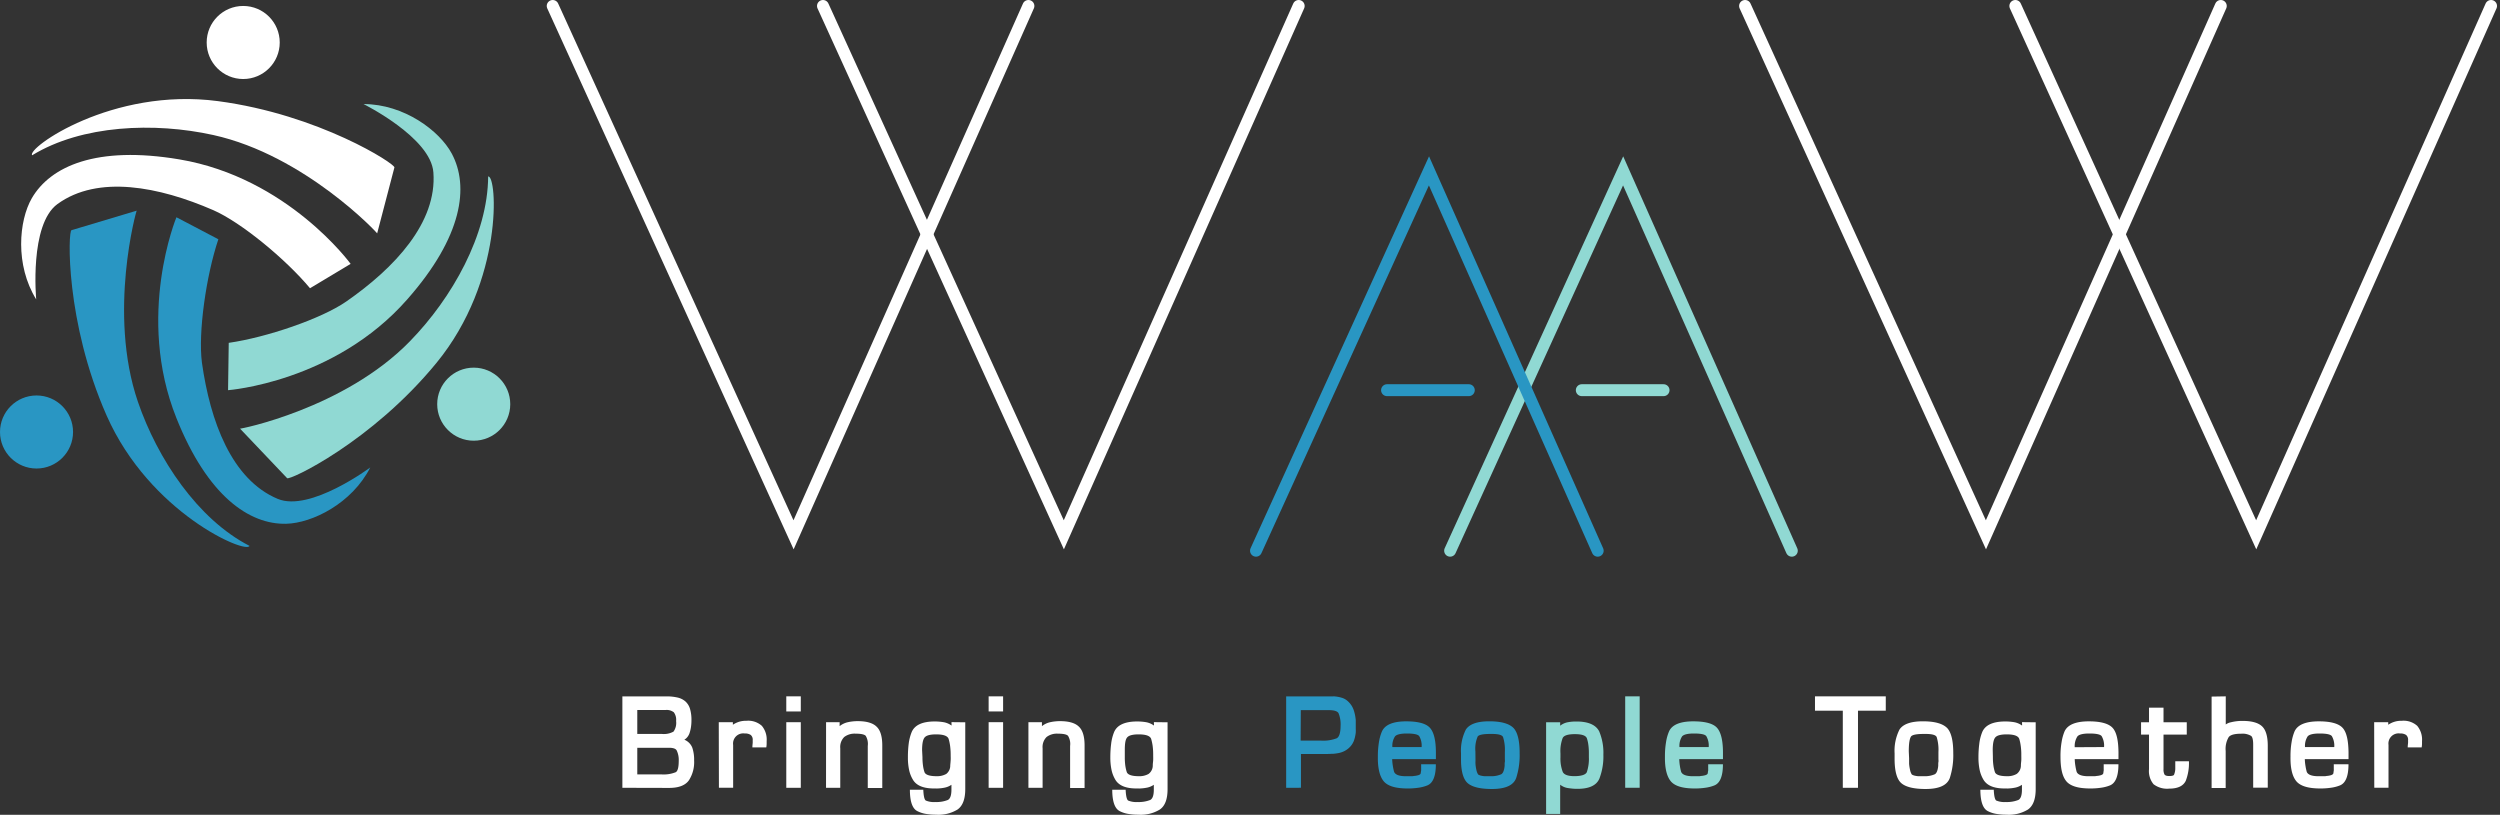 <svg xmlns="http://www.w3.org/2000/svg" viewBox="0 0 629 205">
    <rect x="0" y="0" width="629" height="205" fill="#333333" stroke="none"/>
    <defs>
        <style>.cls-1{fill:#2996c3;}.cls-2{fill:#90d9d3;}.cls-3,.cls-4,.cls-5{fill:none;stroke-linecap:round;stroke-miterlimit:10;stroke-width:3px;}.cls-3{stroke:#FFFFFF;}.cls-4{stroke:#90d9d3;}.cls-5{stroke:#2996c3;}.cls-6{fill:#FFFFFF}</style>
    </defs>
    <g id="Layer_2" data-name="Layer 2">
        <g id="Layer_1-2" data-name="Layer 1">
            <path class="cls-6" d="M8.09,39.07C6.64,37.3,28.23,21.92,54.81,25.44c25.5,3.37,44.82,15.9,44.42,16.7L94.89,58.73c.39.21-18.12-19.66-41.23-24.76C38.86,30.7,20.6,31.41,8.09,39.07Z" />
            <path class="cls-6" d="M78,72.52l10.22-6.13S72.43,44.69,45.11,40.1C24.26,36.59,12.68,41.83,8,49.88,4.75,55.51,3.74,66.65,9.11,75.33c0,0-1.77-18.83,5.36-24,10.21-7.4,25.58-4.37,39.16,1.53C60.68,55.93,71.93,65.24,78,72.52Z" />
            <path class="cls-1" d="M62.77,137.34c-.77,2.16-25.12-8.28-35.95-32.8C16.43,81,17.08,58,18,57.91L34.4,53c0-.43-7.36,25.71.3,48.1C39.61,115.42,49.72,130.64,62.77,137.34Z" />
            <path class="cls-1" d="M54.94,60.2,44.39,54.66s-10.3,24.81,0,50.54C52.24,124.83,62.73,132,72,131.78c6.5-.15,16.54-5.08,21.16-14.17,0,0-15.16,11.3-23.28,7.91-11.64-4.87-17-19.58-19.07-34.24C49.8,83.66,51.9,69.21,54.94,60.2Z" />
            <path class="cls-2" d="M122.82,44.4c2.27-.29,4,26.16-13,46.9-16.3,19.91-37.13,29.73-37.59,29L60.39,107.84c-.37.22,26.26-5,42.77-22C113.73,75,122.74,59.07,122.82,44.4Z" />
            <path class="cls-2" d="M57.55,86.26l-.17,11.91s26.78-2,45.08-22.84c14-15.87,15.6-28.47,11.21-36.68-3.07-5.74-12-12.46-22.21-12.47,0,0,16.94,8.41,17.58,17.19C110,56,99.28,67.42,87.12,75.86,80.8,80.24,67,84.9,57.55,86.26Z" />
            <circle class="cls-1" cx="9.19" cy="108.69" r="9.19" />
            <circle class="cls-2" cx="119.19" cy="101.69" r="9.19" />
            <circle class="cls-6" cx="61.19" cy="10.69" r="9.19" />
            <path class="cls-6" d="M156.59,198.21v-23h11.08a12,12,0,0,1,2.8.29,4.45,4.45,0,0,1,2,1,4.08,4.08,0,0,1,1.14,1.86,9.7,9.7,0,0,1,.36,2.87,11.31,11.31,0,0,1-.14,1.82,8.76,8.76,0,0,1-.38,1.51,3.23,3.23,0,0,1-.49.86,2.85,2.85,0,0,1-.78.69,3.61,3.61,0,0,1,2,2,9.42,9.42,0,0,1,.46,3.2,8.39,8.39,0,0,1-1.3,5q-1.35,1.93-5,1.93Zm3.75-13.55h6.2a5,5,0,0,0,2.92-.59,3.79,3.79,0,0,0,.65-2.65,3.2,3.2,0,0,0-.57-2.2,2.91,2.91,0,0,0-2.11-.58h-7.09Zm0,10.18h6.06a8.19,8.19,0,0,0,3.61-.55l0,0c.51-.27.76-1.24.76-2.89a5.52,5.52,0,0,0-.48-2.51c-.21-.5-.86-.75-2-.75h-7.95Z" />
            <path class="cls-6" d="M180.84,181.7h3.55l0,.65a5.79,5.79,0,0,1,3.41-1,5.12,5.12,0,0,1,3.88,1.27,5.39,5.39,0,0,1,1.21,3.85c0,.14,0,.3,0,.5s0,.56-.09,1.08h-3.5c0-.52.07-.91.08-1.15s0-.45,0-.64a1.57,1.57,0,0,0-.5-1.35,2.61,2.61,0,0,0-1.53-.37,2.56,2.56,0,0,0-2.89,2.89v10.77h-3.58Z" />
            <path class="cls-6" d="M201.48,175.2V179h-3.65V175.2Zm0,6.5v16.51h-3.65V181.7Z" />
            <path class="cls-6" d="M207.84,181.7h3.41v1a5,5,0,0,1,2.1-1,11.4,11.4,0,0,1,2.44-.26q3.38,0,4.78,1.41c.94.89,1.41,2.47,1.41,4.71v10.7h-3.65V187.68a4,4,0,0,0-.51-2.54c-.34-.37-1.2-.55-2.57-.55a4.28,4.28,0,0,0-2.84.84,3.55,3.55,0,0,0-1,2.84v9.94h-3.58Z" />
            <path class="cls-6" d="M242.86,181.73v16.79q0,3.85-2,5.19v0a9.25,9.25,0,0,1-5.35,1.27,14.33,14.33,0,0,1-2.76-.24,7.2,7.2,0,0,1-2-.69c-1.22-.66-1.82-2.45-1.82-5.36l3.37,0c.07,1.56.27,2.47.62,2.72a5.26,5.26,0,0,0,2.39.38,7.74,7.74,0,0,0,3.17-.52q.9-.48.9-2.58v-1.24a4.5,4.5,0,0,1-1.65.71,10.81,10.81,0,0,1-1.79.22,3,3,0,0,1-.46,0H235q-4.1,0-5.37-2.31a7.75,7.75,0,0,1-.91-2.41,14.49,14.49,0,0,1-.29-3.09,26.24,26.24,0,0,1,.2-3.46,11.81,11.81,0,0,1,.69-2.77q1.07-2.82,5.88-2.82a13.29,13.29,0,0,1,2.25.19,4.83,4.83,0,0,1,1.95.84,2.32,2.32,0,0,0,0-.46,3,3,0,0,1,0-.4Zm-10.77,8.78a15.16,15.16,0,0,0,.14,2.14,8.66,8.66,0,0,0,.38,1.64c.25.64,1.26,1,3,1a4.66,4.66,0,0,0,2.47-.57,2.62,2.62,0,0,0,1-2.18c.05-.44.08-.87.11-1.29s0-.84,0-1.26a17.19,17.19,0,0,0-.14-2.3,11.43,11.43,0,0,0-.38-1.79c-.27-.76-1.32-1.13-3.14-1.13-1.48,0-2.43.25-2.87.75s-.66,1.54-.66,3.24Z" />
            <path class="cls-6" d="M252.38,175.2V179h-3.64V175.2Zm0,6.5v16.51h-3.64V181.7Z" />
            <path class="cls-6" d="M258.75,181.7h3.4v1a5,5,0,0,1,2.1-1,11.4,11.4,0,0,1,2.44-.26q3.38,0,4.78,1.41c.94.89,1.41,2.47,1.41,4.71v10.7h-3.64V187.68a3.93,3.93,0,0,0-.52-2.54c-.34-.37-1.19-.55-2.56-.55a4.28,4.28,0,0,0-2.84.84,3.56,3.56,0,0,0-1,2.84v9.94h-3.57Z" />
            <path class="cls-6" d="M293.76,181.73v16.79c0,2.57-.65,4.3-2,5.19v0a9.21,9.21,0,0,1-5.34,1.27,14.18,14.18,0,0,1-2.76-.24,7.17,7.17,0,0,1-2-.69q-1.81-1-1.82-5.36l3.37,0c.07,1.56.28,2.47.62,2.72a5.29,5.29,0,0,0,2.39.38,7.83,7.83,0,0,0,3.18-.52q.9-.48.9-2.58v-1.24a4.65,4.65,0,0,1-1.65.71,11.08,11.08,0,0,1-1.79.22,3.17,3.17,0,0,1-.47,0h-.46q-4.1,0-5.37-2.31a8,8,0,0,1-.91-2.41,15.17,15.17,0,0,1-.29-3.09,26.14,26.14,0,0,1,.21-3.46,11.35,11.35,0,0,1,.68-2.77c.71-1.88,2.68-2.82,5.89-2.82a13.29,13.29,0,0,1,2.25.19,4.73,4.73,0,0,1,1.94.84,3.44,3.44,0,0,0,0-.46,2,2,0,0,1,0-.4ZM283,190.51a15.27,15.27,0,0,0,.13,2.14,9.5,9.5,0,0,0,.38,1.64c.26.64,1.26,1,3,1a4.63,4.63,0,0,0,2.47-.57,2.65,2.65,0,0,0,1.06-2.18c0-.44.08-.87.1-1.29s0-.84,0-1.26a17.33,17.33,0,0,0-.13-2.3,12.7,12.7,0,0,0-.38-1.79c-.28-.76-1.33-1.13-3.15-1.13-1.47,0-2.43.25-2.87.75S283,187,283,188.72Z" />
            <path class="cls-1" d="M323.6,198.21v-23h11.81a1.73,1.73,0,0,1,.36,0,8.91,8.91,0,0,1,1.77.33,3.89,3.89,0,0,1,1.57.88h0a5.33,5.33,0,0,1,1.48,2.23,10.65,10.65,0,0,1,.52,2.58v2.2a7.88,7.88,0,0,1,0,.86,8.82,8.82,0,0,1-.44,2,4.56,4.56,0,0,1-1.1,1.72,5,5,0,0,1-1.26.93,5.59,5.59,0,0,1-1.38.5,11.15,11.15,0,0,1-1.46.21c-.5,0-1,.05-1.51.05l-.26,0h-6.38v8.5Zm3.64-11.87h5.16a9.38,9.38,0,0,0,3.89-.58c.64-.3,1-1.35,1-3.17a7.28,7.28,0,0,0-.52-3.16c-.29-.5-1.11-.76-2.44-.76h-7.05Z" />
            <path class="cls-1" d="M357.61,192.29h3.65c0,3-.73,4.76-2.17,5.33a9.54,9.54,0,0,1-2.2.57,17.81,17.81,0,0,1-2.75.19q-4.58,0-6.06-1.89t-1.41-6.16a21.73,21.73,0,0,1,.28-3.64,11.24,11.24,0,0,1,.76-2.69q1.16-2.5,6.08-2.51,4.54,0,6,1.65t1.48,6.09V191h-11a13.22,13.22,0,0,0,.18,1.77,12.51,12.51,0,0,0,.31,1.43c.3.73,1.3,1.1,3,1.1h1.38a2.94,2.94,0,0,0,.62-.07,4.5,4.5,0,0,0,.88-.14,1.68,1.68,0,0,0,.61-.24.54.54,0,0,0,.22-.39c0-.2.06-.41.09-.64a.78.78,0,0,0,0-.22v-1.33Zm.07-4.33a4.75,4.75,0,0,0-.59-2.72c-.3-.46-1.33-.69-3.11-.69-1.59,0-2.59.25-3,.73a4.39,4.39,0,0,0-.66,2.68Z" />
            <path class="cls-1" d="M367.59,189.54a11.82,11.82,0,0,1,1.23-6q1.38-2.06,5.89-2.06t6.15,1.75c1,1.13,1.48,3.2,1.48,6.23a18.7,18.7,0,0,1-.86,6.26v0q-1,2.79-6.09,2.79c-2.89,0-4.9-.47-6.05-1.41s-1.75-3-1.75-6Zm3.64,1.24v.69a6,6,0,0,0,0,.72,9.72,9.72,0,0,0,.24,1.57,3.08,3.08,0,0,0,.44,1.11,2.43,2.43,0,0,0,.69.28,5.93,5.93,0,0,0,.86.14H375a6,6,0,0,0,2.71-.49c.46-.25.75-1,.86-2.13v-.2c0-.28,0-.54.05-.78s0-.5,0-.77,0-.56,0-.86v-.86a10.61,10.61,0,0,0-.45-3.75c-.23-.53-1.15-.79-2.75-.79H375c-1.79,0-2.86.2-3.2.62a7.66,7.66,0,0,0-.59,3.75Z" />
            <path class="cls-2" d="M389,181.73h3.54v.86a4.39,4.39,0,0,1,1.89-.87,11.49,11.49,0,0,1,2.2-.19q4.41,0,5.71,2.44a13.87,13.87,0,0,1,1.07,5.92,15.56,15.56,0,0,1-1,6c-.73,1.72-2.57,2.58-5.5,2.58h-.42a17,17,0,0,1-2.09-.21,4.11,4.11,0,0,1-1.86-.83v7.36H389Zm3.61,8.88a9.36,9.36,0,0,0,.58,3.61v0c.35.71,1.33,1.06,2.94,1.06s2.79-.32,3.11-1a10.44,10.44,0,0,0,.52-3.78v-.93a14.82,14.82,0,0,0-.14-2.24,8.08,8.08,0,0,0-.38-1.62c-.3-.68-1.3-1-3-1s-2.78.32-3.08,1a9.31,9.31,0,0,0-.55,3.82Z" />
            <path class="cls-2" d="M412.54,175.2v23H408.9v-23Z" />
            <path class="cls-2" d="M429.84,192.29h3.65q0,4.47-2.17,5.33a9.54,9.54,0,0,1-2.2.57,17.81,17.81,0,0,1-2.75.19q-4.58,0-6.06-1.89t-1.41-6.16a21.73,21.73,0,0,1,.28-3.64,11.24,11.24,0,0,1,.76-2.69q1.15-2.5,6.08-2.51,4.55,0,6,1.65t1.48,6.09V191h-11a13.3,13.3,0,0,0,.17,1.77,12.51,12.51,0,0,0,.31,1.43c.3.73,1.3,1.1,3,1.1h1.38a2.94,2.94,0,0,0,.62-.07,4.5,4.5,0,0,0,.88-.14,1.68,1.68,0,0,0,.61-.24.54.54,0,0,0,.22-.39c0-.2.06-.41.09-.64a.78.78,0,0,0,0-.22v-1.33Zm.07-4.33a4.75,4.75,0,0,0-.59-2.72c-.3-.46-1.33-.69-3.11-.69-1.59,0-2.59.25-3,.73a4.39,4.39,0,0,0-.66,2.68Z" />
            <path class="cls-6" d="M467.47,178.81v19.4h-3.82v-19.4h-7V175.2h17.81v3.61Z" />
            <path class="cls-6" d="M476.68,189.54a11.81,11.81,0,0,1,1.24-6q1.38-2.06,5.88-2.06t6.16,1.75c1,1.13,1.48,3.2,1.48,6.23a18.7,18.7,0,0,1-.86,6.26v0q-1,2.79-6.09,2.79-4.33,0-6.05-1.41t-1.76-6Zm3.65,1.24v.69q0,.34,0,.72a11,11,0,0,0,.25,1.57,3.08,3.08,0,0,0,.44,1.11,2.31,2.31,0,0,0,.69.28,5.93,5.93,0,0,0,.86.14h1.51a6.07,6.07,0,0,0,2.72-.49c.46-.25.75-1,.86-2.13v-.2c0-.28,0-.54.05-.78s0-.5,0-.77,0-.56,0-.86v-.86a10.92,10.92,0,0,0-.44-3.75c-.23-.53-1.15-.79-2.75-.79h-.49c-1.78,0-2.85.2-3.2.62-.39.57-.58,1.82-.58,3.75Z" />
            <path class="cls-6" d="M512.18,181.73v16.79q0,3.85-2,5.19v0a9.22,9.22,0,0,1-5.35,1.27,14.14,14.14,0,0,1-2.75-.24,7.17,7.17,0,0,1-2-.69q-1.81-1-1.82-5.36l3.37,0c.07,1.56.28,2.47.62,2.72a5.29,5.29,0,0,0,2.39.38,7.83,7.83,0,0,0,3.18-.52q.9-.48.9-2.58v-1.24a4.65,4.65,0,0,1-1.65.71,11.08,11.08,0,0,1-1.79.22,3.3,3.3,0,0,1-.47,0h-.46q-4.09,0-5.37-2.31a8,8,0,0,1-.91-2.41,15.17,15.17,0,0,1-.29-3.09,26.14,26.14,0,0,1,.21-3.46,11.35,11.35,0,0,1,.68-2.77q1.06-2.82,5.88-2.82a13.32,13.32,0,0,1,2.26.19,4.79,4.79,0,0,1,1.94.84,3.44,3.44,0,0,0,0-.46,2,2,0,0,1,0-.4Zm-10.77,8.78a15.16,15.16,0,0,0,.14,2.14,9.5,9.5,0,0,0,.38,1.64c.26.64,1.26,1,3,1a4.63,4.63,0,0,0,2.47-.57,2.65,2.65,0,0,0,1.06-2.18c0-.44.08-.87.1-1.29s0-.84,0-1.26a15.67,15.67,0,0,0-.14-2.3,10.39,10.39,0,0,0-.38-1.79c-.27-.76-1.32-1.13-3.14-1.13-1.48,0-2.43.25-2.87.75s-.66,1.54-.66,3.24Z" />
            <path class="cls-6" d="M529.31,192.29H533q0,4.47-2.16,5.33a9.54,9.54,0,0,1-2.2.57,17.9,17.9,0,0,1-2.75.19c-3.06,0-5.07-.63-6.06-1.89s-1.41-3.24-1.41-6.16a20.72,20.72,0,0,1,.28-3.64,11.75,11.75,0,0,1,.75-2.69q1.17-2.5,6.09-2.51c3,0,5,.55,6,1.65s1.43,3.16,1.47,6.09V191H522a13.22,13.22,0,0,0,.18,1.77,12.51,12.51,0,0,0,.31,1.43c.3.73,1.3,1.1,3,1.1h1.39a2.94,2.94,0,0,0,.62-.07,4.63,4.63,0,0,0,.88-.14,1.7,1.7,0,0,0,.6-.24.55.55,0,0,0,.23-.39c0-.2.06-.41.08-.64a.54.54,0,0,0,0-.22v-1.33Zm.07-4.33a4.75,4.75,0,0,0-.59-2.72c-.3-.46-1.34-.69-3.11-.69-1.59,0-2.59.25-3,.73A4.47,4.47,0,0,0,522,188Z" />
            <path class="cls-6" d="M550.19,181.73v3.1h-5.85v8.7a2.6,2.6,0,0,0,.25,1.33c.17.26.58.39,1.21.39s1.1-.11,1.19-.34a4.17,4.17,0,0,0,.31-1.72v-1.65h3.44a12.44,12.44,0,0,1-.79,4.88q-.93,2-4.2,2a5.6,5.6,0,0,1-3.92-1.11,5.18,5.18,0,0,1-1.14-3.78v-8.7h-2v-3.1h2v-3.68h3.65v3.68Z" />
            <path class="cls-6" d="M560,175.2v7.08a3.21,3.21,0,0,1,1.28-.55l0,0a11.77,11.77,0,0,1,2.93-.35q3.46,0,4.91,1.35t1.45,4.91v10.53H566.9V187.37s0,0,0-.05a.08.08,0,0,0,0,0c0-1.21-.2-2-.58-2.2a4.18,4.18,0,0,0-2.4-.52c-1.69,0-2.75.29-3.18.86a5.82,5.82,0,0,0-.76,3.48v9.32h-3.54v-23Z" />
            <path class="cls-6" d="M587.23,192.29h3.65c0,3-.73,4.76-2.17,5.33a9.54,9.54,0,0,1-2.2.57,17.81,17.81,0,0,1-2.75.19q-4.57,0-6.06-1.89t-1.41-6.16a20.72,20.72,0,0,1,.28-3.64,11.75,11.75,0,0,1,.75-2.69q1.17-2.5,6.09-2.51c3,0,5,.55,6,1.65s1.43,3.16,1.48,6.09V191h-11a13.22,13.22,0,0,0,.18,1.77,12.51,12.51,0,0,0,.31,1.43c.3.73,1.3,1.1,3,1.1h1.39a2.94,2.94,0,0,0,.62-.07,4.63,4.63,0,0,0,.88-.14,1.62,1.62,0,0,0,.6-.24.55.55,0,0,0,.23-.39c0-.2.06-.41.08-.64a.54.54,0,0,0,0-.22v-1.33Zm.07-4.33a4.83,4.83,0,0,0-.59-2.72c-.3-.46-1.34-.69-3.11-.69-1.59,0-2.59.25-3,.73a4.39,4.39,0,0,0-.66,2.68Z" />
            <path class="cls-6" d="M597.34,181.7h3.54l0,.65a5.79,5.79,0,0,1,3.41-1,5.13,5.13,0,0,1,3.88,1.27,5.43,5.43,0,0,1,1.21,3.85c0,.14,0,.3,0,.5s0,.56-.09,1.08h-3.51c0-.52.08-.91.09-1.15s0-.45,0-.64a1.57,1.57,0,0,0-.5-1.35,2.61,2.61,0,0,0-1.53-.37,2.56,2.56,0,0,0-2.89,2.89v10.77h-3.58Z" />
            <polyline class="cls-3" points="139.06 1.5 199.66 134.56 258.75 1.5" />
            <polyline class="cls-3" points="207.06 1.5 267.66 134.56 326.75 1.5" />
            <polyline class="cls-3" points="439.06 1.5 499.66 134.56 558.75 1.5" />
            <polyline class="cls-3" points="507.06 1.5 567.66 134.56 626.75 1.5" />
            <polyline class="cls-4" points="364.85 138.56 408.38 42.99 450.82 138.56" />
            <polyline class="cls-5" points="316.01 138.56 359.53 42.99 401.98 138.56" />
            <line class="cls-4" x1="397.98" y1="98.17" x2="418.55" y2="98.17" />
            <line class="cls-5" x1="348.98" y1="98.17" x2="369.55" y2="98.17" />
        </g>
    </g>
</svg>